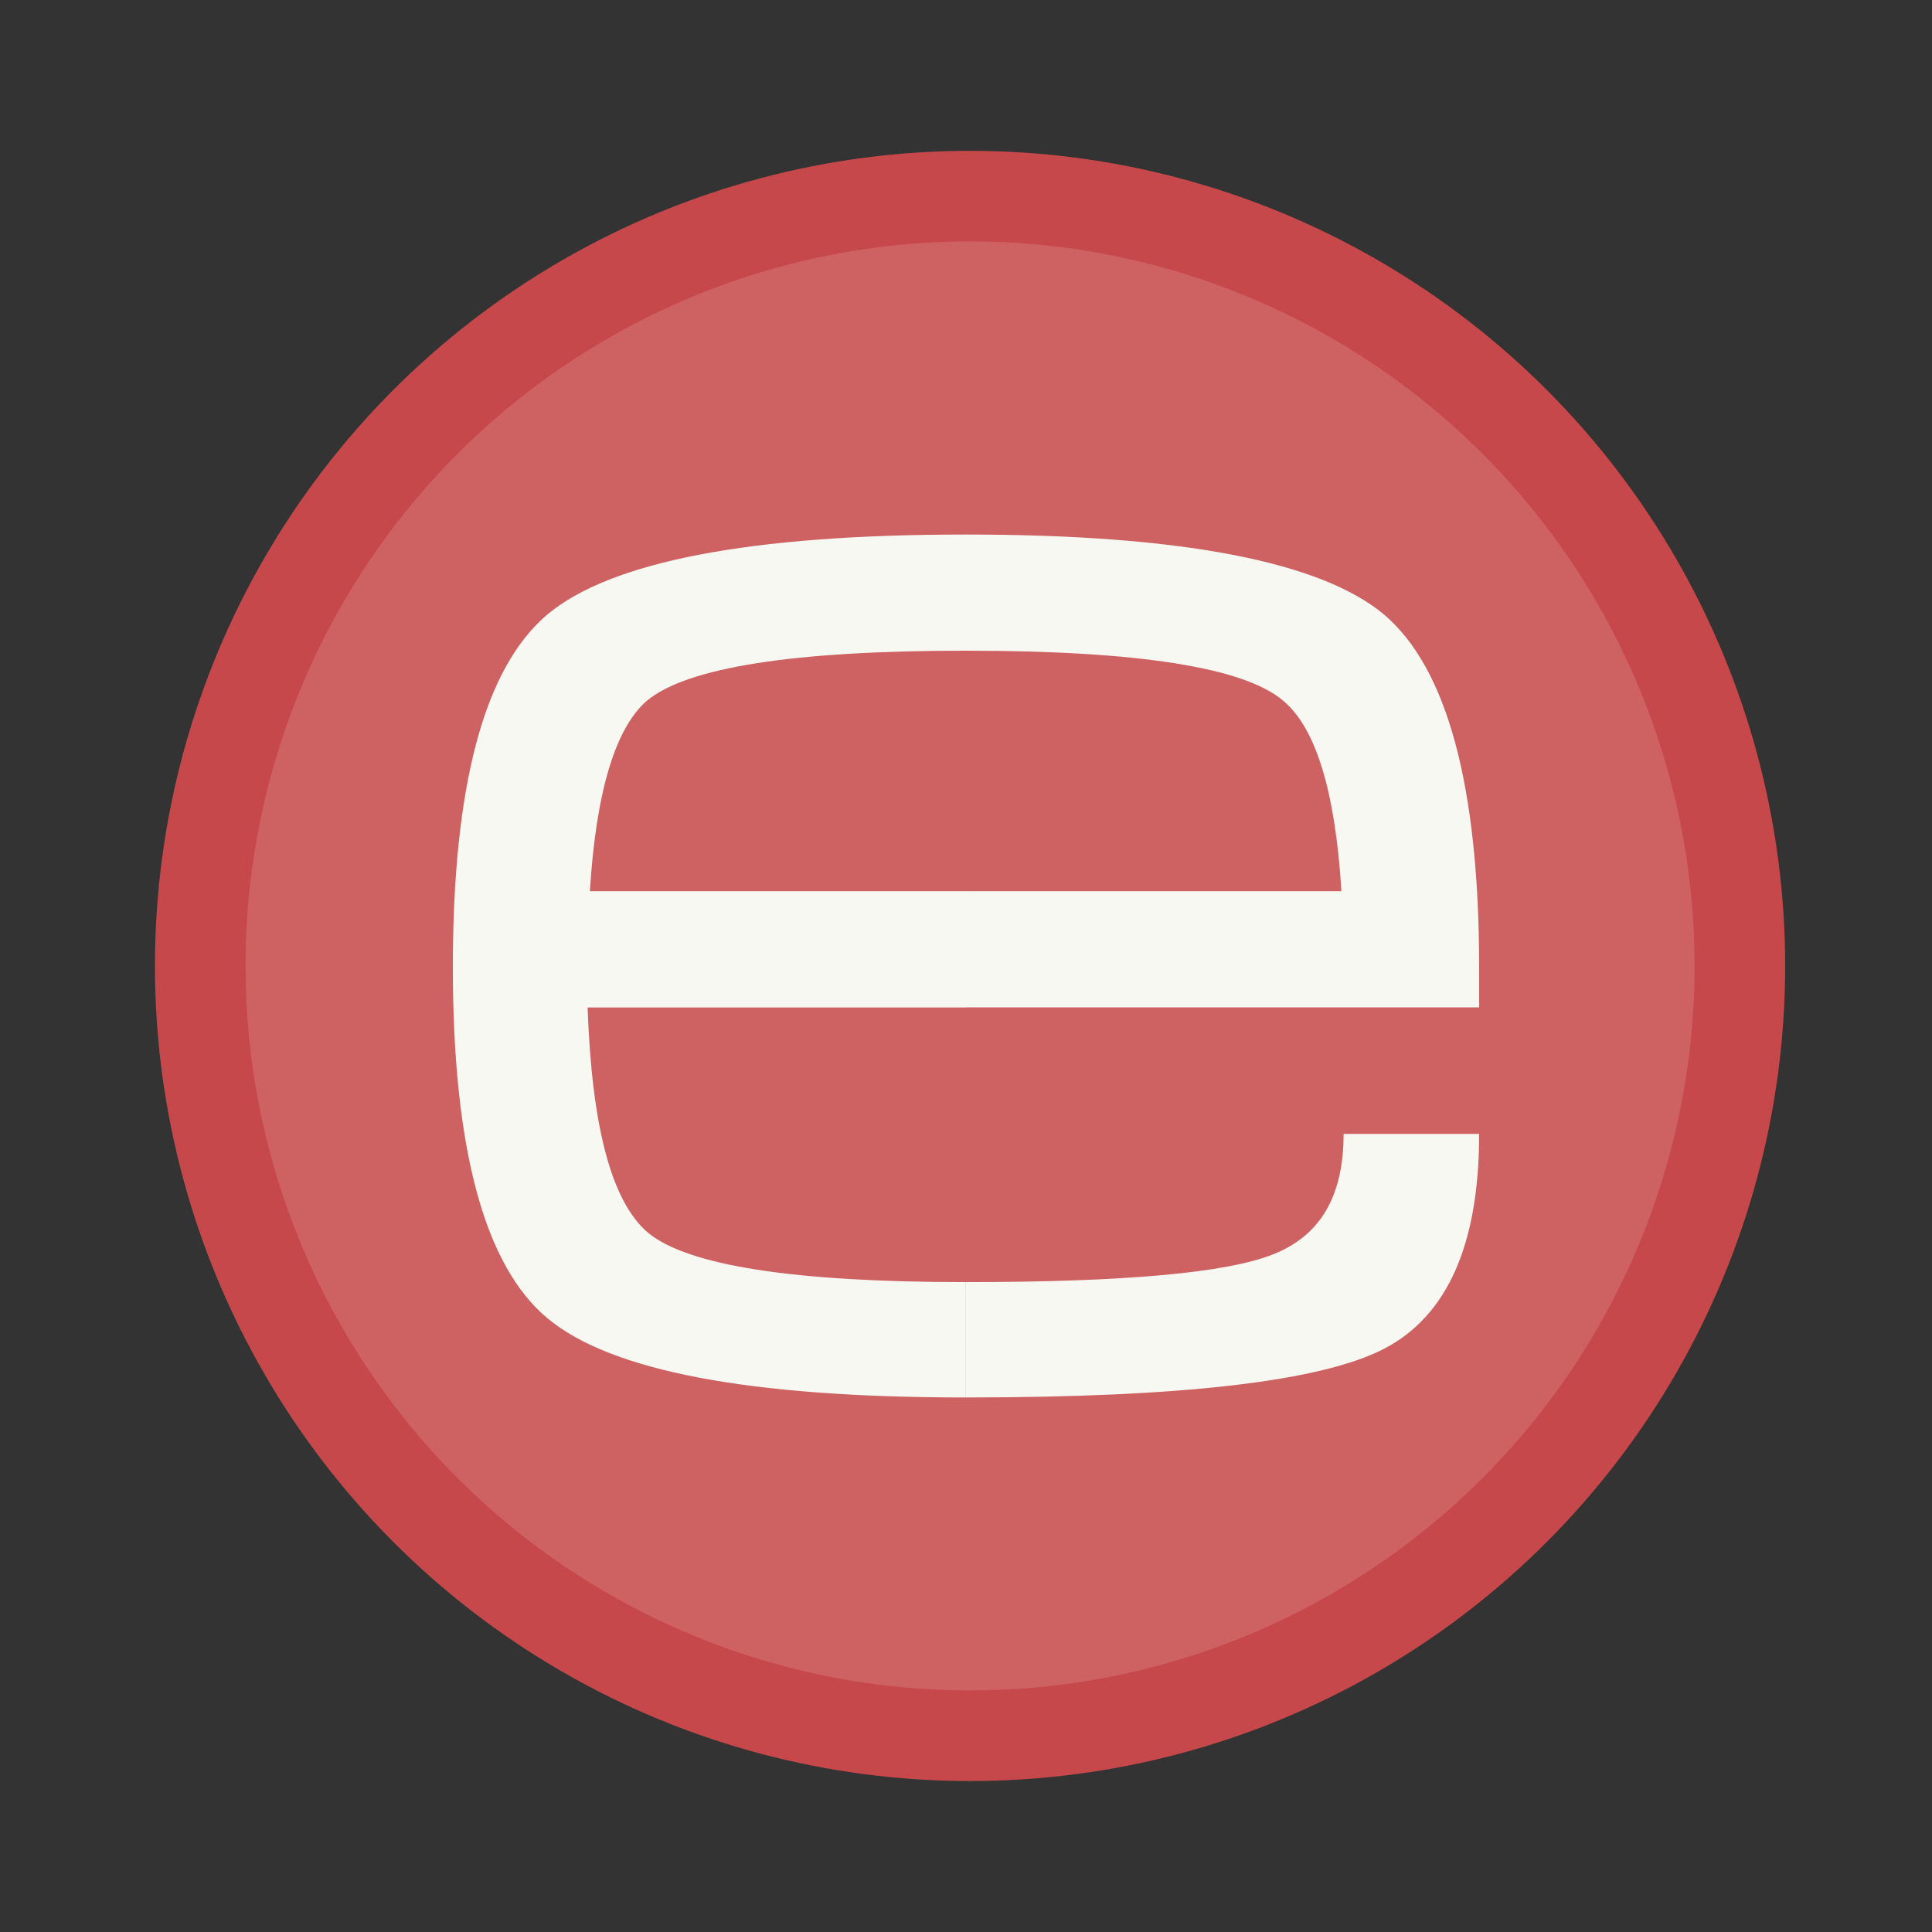 <?xml version="1.0" encoding="UTF-8" standalone="no"?>
<svg
   width="64"
   height="64"
   viewBox="0 0 16.933 16.933"
   version="1.1"
   id="svg2"
   sodipodi:docname="autofirma.svg"
   inkscape:version="1.3.2 (091e20ef0f, 2023-11-25, custom)"
   xmlns:inkscape="http://www.inkscape.org/namespaces/inkscape"
   xmlns:sodipodi="http://sodipodi.sourceforge.net/DTD/sodipodi-0.dtd"
   xmlns="http://www.w3.org/2000/svg"
   xmlns:svg="http://www.w3.org/2000/svg">
  <rect x="0" y="0" width="16.933" height="16.933" fill="#333333" stroke="none"/>
  <defs
     id="defs2" />
  <sodipodi:namedview
     id="namedview2"
     pagecolor="#505050"
     bordercolor="#f8f8f2"
     borderopacity="1"
     inkscape:showpageshadow="0"
     inkscape:pageopacity="0"
     inkscape:pagecheckerboard="1"
     inkscape:deskcolor="#505050"
     inkscape:zoom="12.453125"
     inkscape:cx="32"
     inkscape:cy="32"
     inkscape:window-width="1920"
     inkscape:window-height="1013"
     inkscape:window-x="0"
     inkscape:window-y="0"
     inkscape:window-maximized="1"
     inkscape:current-layer="svg2" />
  <circle
     cx="8.502"
     cy="8.466"
     r="7.144"
     fill="#98141b"
     style="paint-order:stroke fill markers;fill:#c7484a"
     id="circle1" />
  <circle
     cx="8.502"
     cy="8.466"
     r="6.35"
     fill="#f8f8f2"
     opacity=".15"
     style="paint-order:stroke fill markers"
     id="circle2" />
  <path
     fill="#f8f8f2"
     d="M8.466 4.685c1.89 0 3.109.238 3.663.7.555.47.835 1.506.835 3.097v.347H8.467V7.811h3.29c-.054-.877-.225-1.432-.511-1.67-.342-.292-1.274-.438-2.78-.438V4.685zm0 6.552c1.384 0 2.286-.08 2.694-.244.415-.165.616-.512.616-1.055h1.188c0 .97-.28 1.597-.835 1.884-.554.286-1.773.426-3.663.426zm-.006 1.011c-1.889 0-3.108-.231-3.663-.695-.554-.463-.828-1.493-.828-3.077 0-1.591.274-2.621.828-3.09.555-.464 1.774-.701 3.663-.701h.006v1.018H8.46c-1.505 0-2.437.146-2.79.438-.275.238-.446.793-.5 1.67h3.297V8.83H5.15c.037 1.042.207 1.7.53 1.975.348.286 1.274.432 2.78.432h.005v1.012z"
     id="path2" />
</svg>
